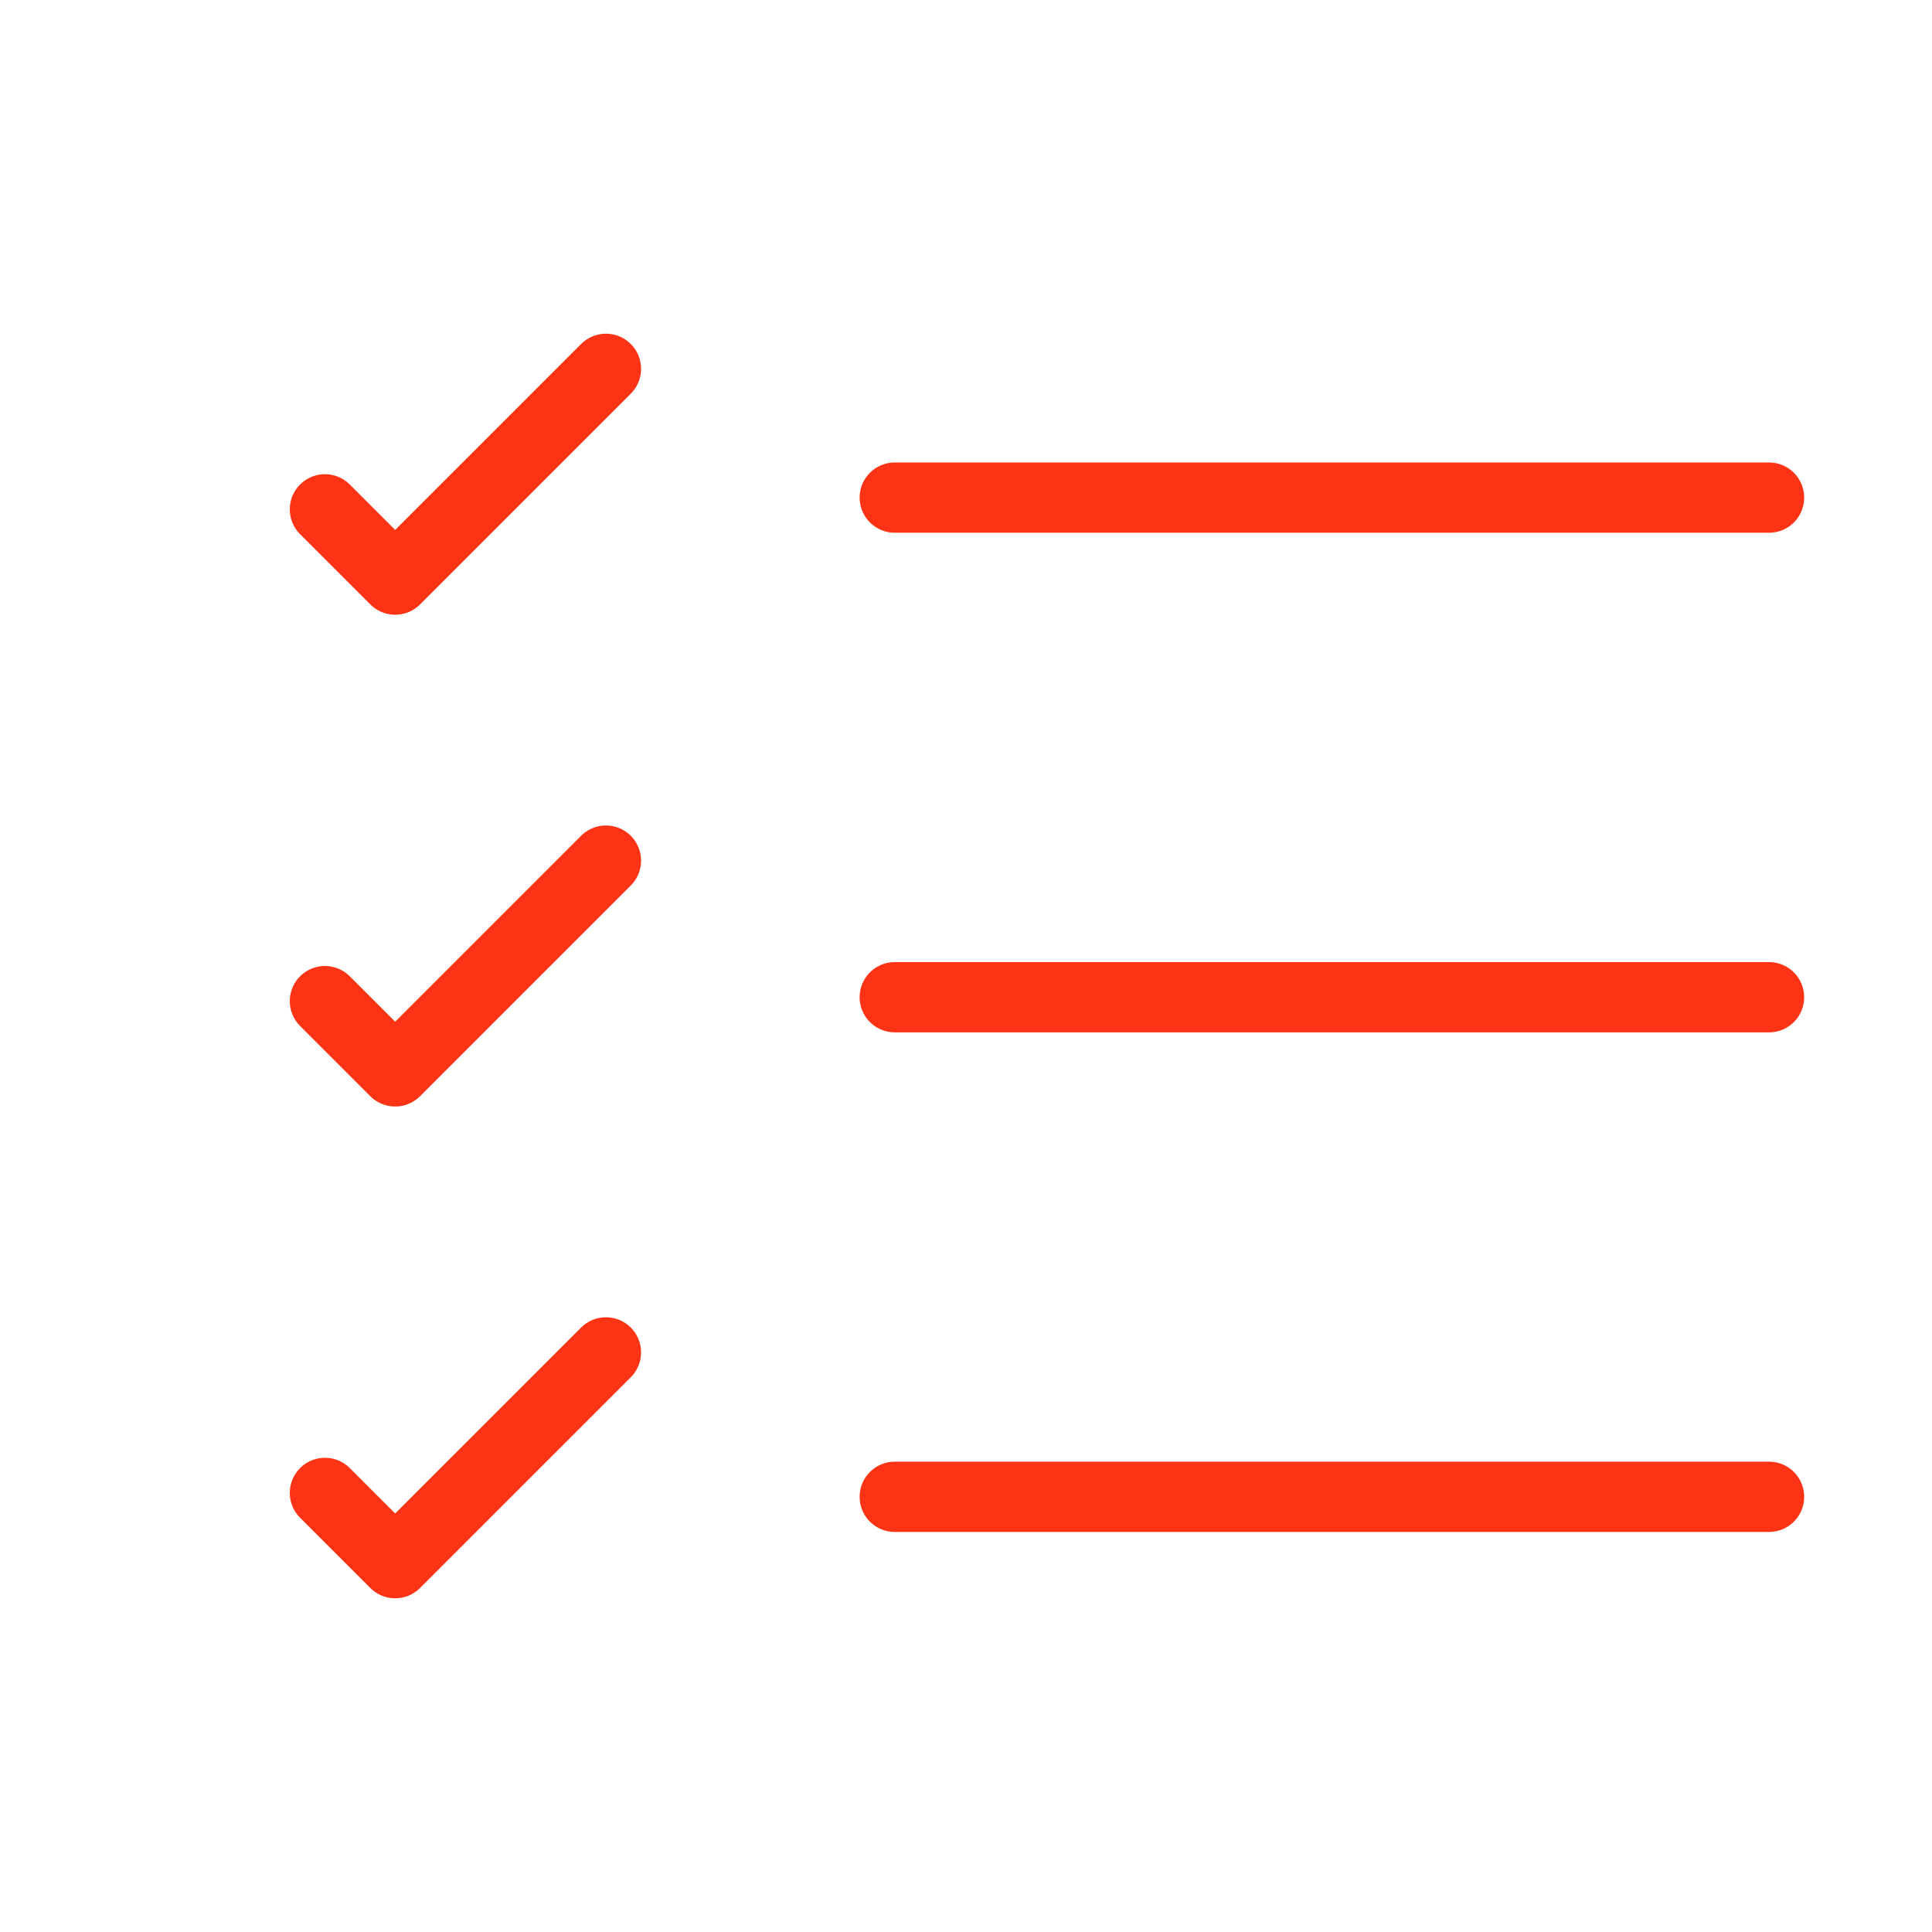 <svg width="55" height="55" viewBox="0 0 55 55" fill="none" xmlns="http://www.w3.org/2000/svg">
<path d="M25.472 42.611H50.361" stroke="#FC3314" stroke-width="2" stroke-linecap="round" stroke-linejoin="round"/>
<path d="M25.472 28.389H50.361" stroke="#FC3314" stroke-width="2" stroke-linecap="round" stroke-linejoin="round"/>
<path d="M25.472 14.166H50.361" stroke="#FC3314" stroke-width="2" stroke-linecap="round" stroke-linejoin="round"/>
<path d="M9.25 14.5L11.25 16.5L17.25 10.5" stroke="#FC3314" stroke-width="2" stroke-linecap="round" stroke-linejoin="round"/>
<path d="M9.25 28.5L11.25 30.5L17.25 24.5" stroke="#FC3314" stroke-width="2" stroke-linecap="round" stroke-linejoin="round"/>
<path d="M9.25 42.5L11.25 44.5L17.25 38.5" stroke="#FC3314" stroke-width="2" stroke-linecap="round" stroke-linejoin="round"/>
</svg>
